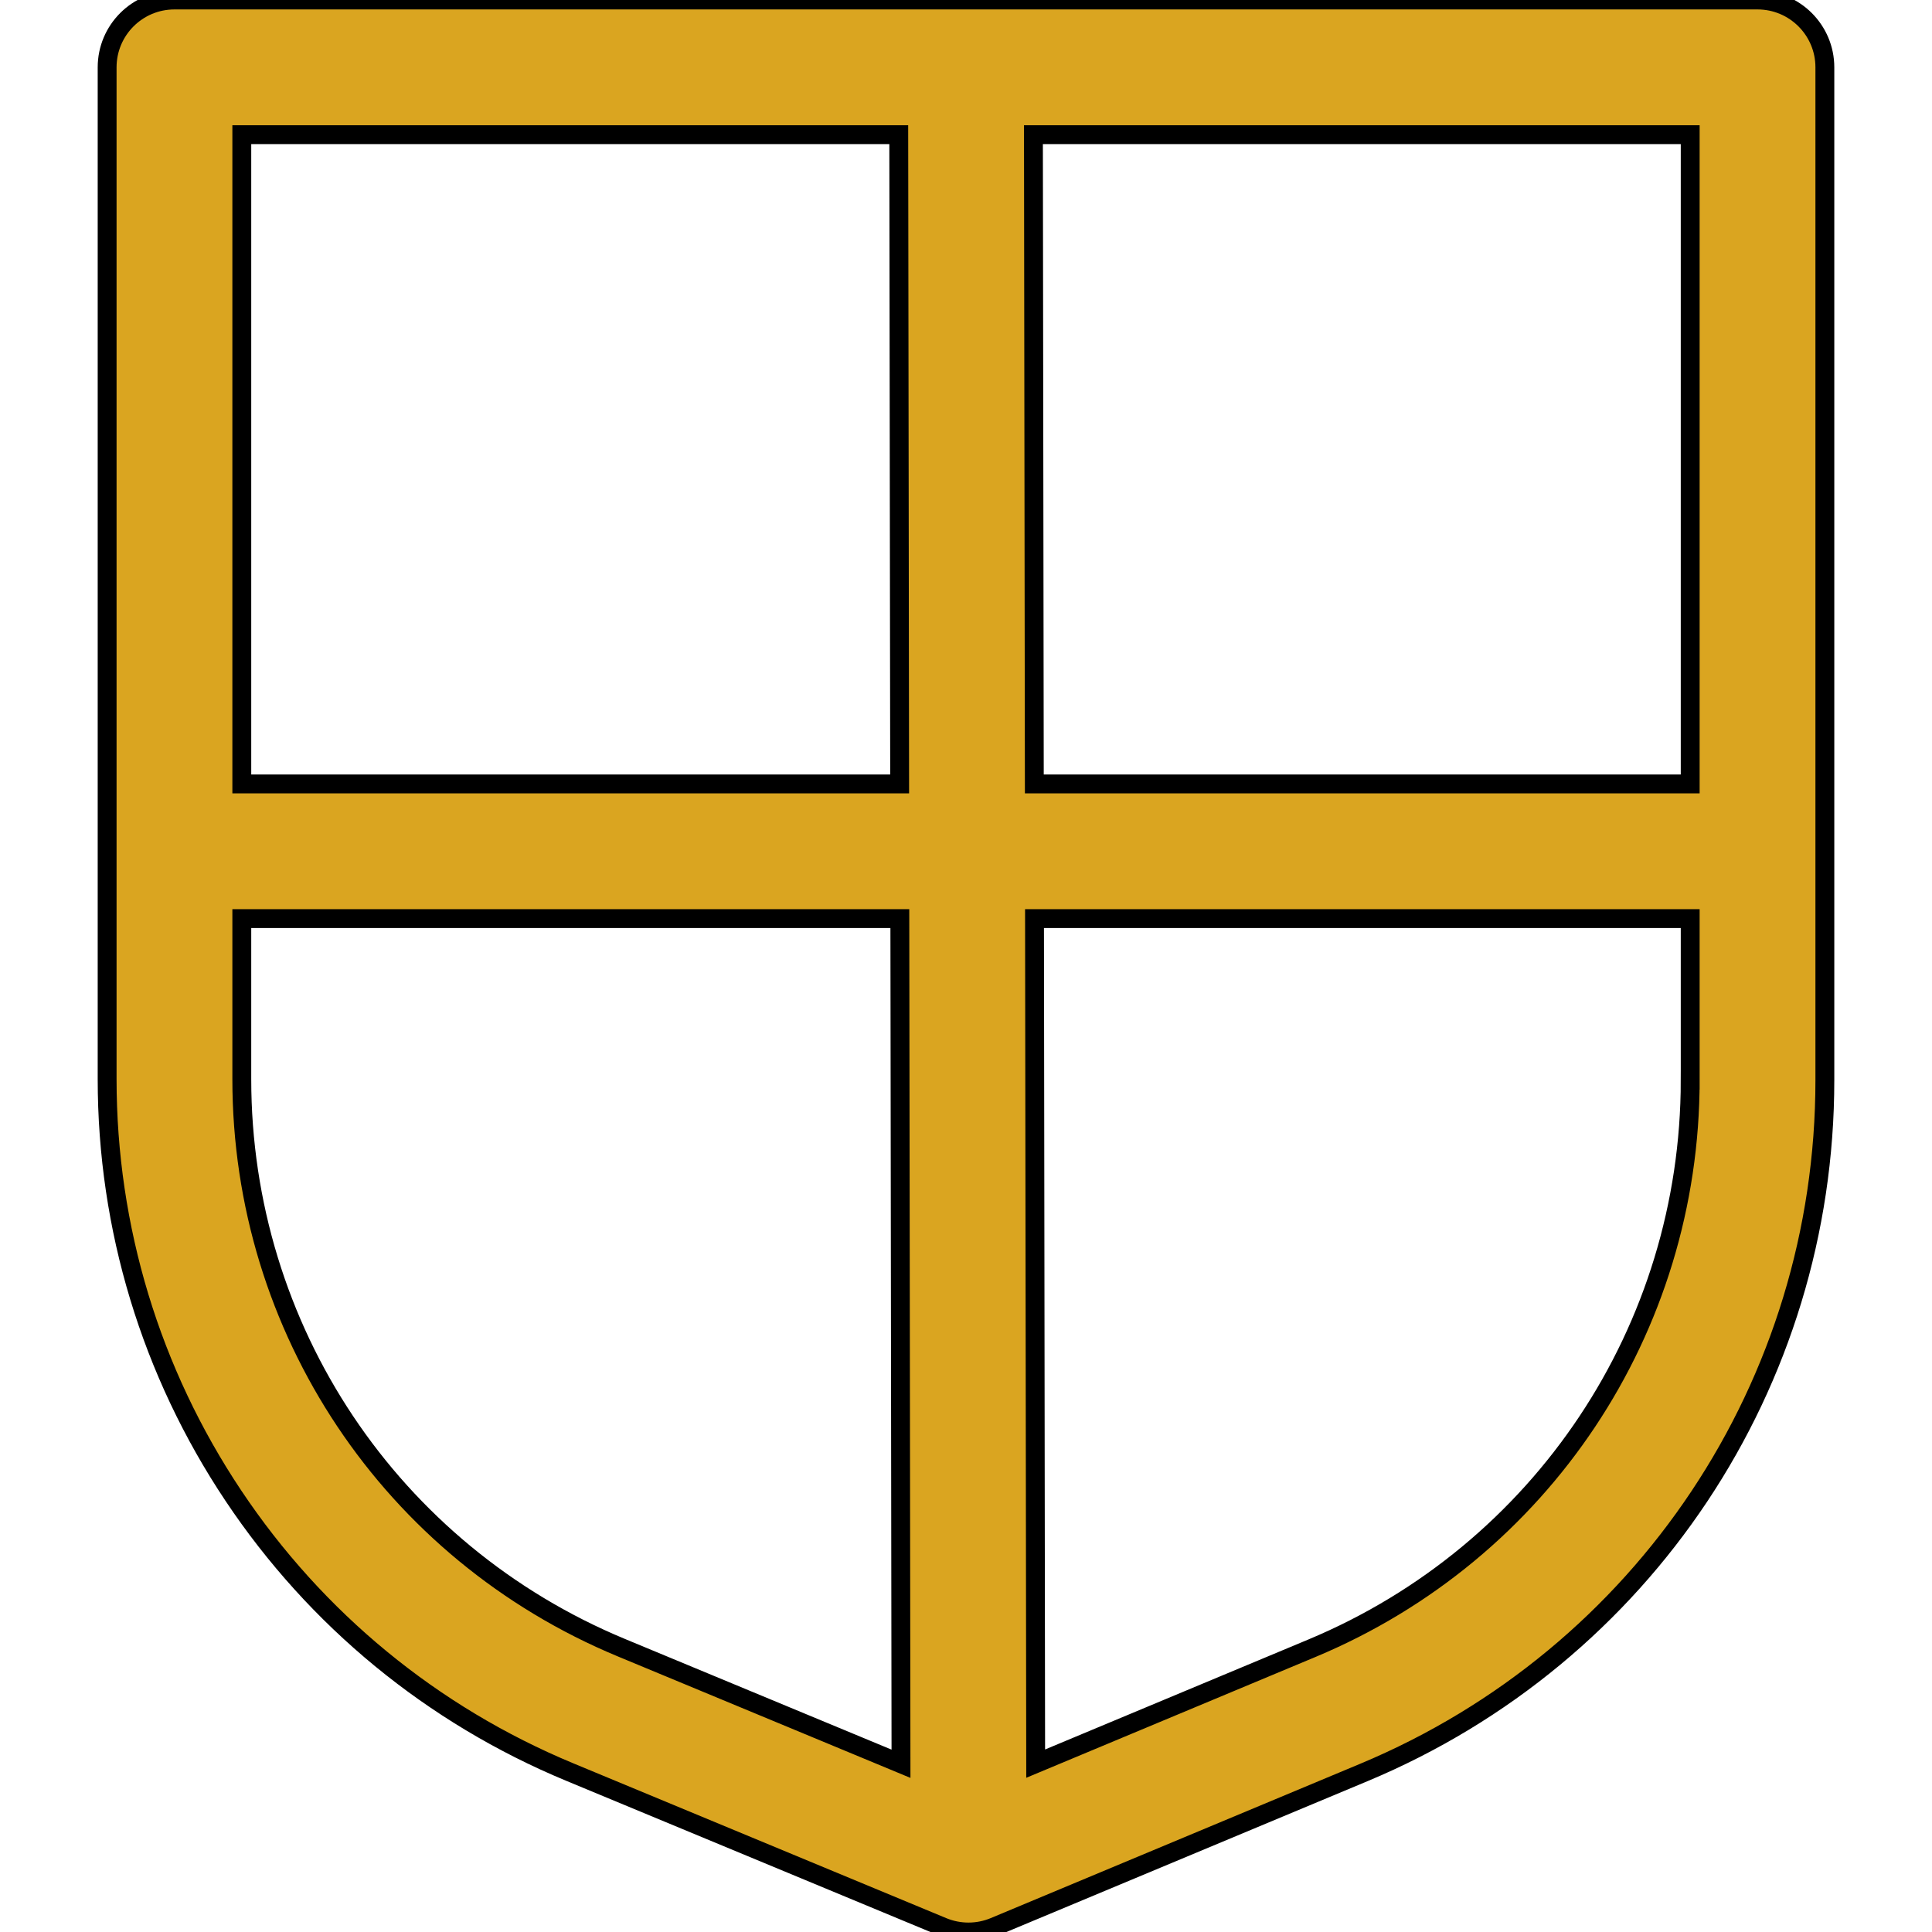 <?xml version="1.0" encoding="iso-8859-1"?>
<!-- Uploaded to: SVG Repo, www.svgrepo.com, Generator: SVG Repo Mixer Tools -->
<svg fill="#000000" height="800px" width="800px" version="1.1" id="Layer_1" xmlns="http://www.w3.org/2000/svg" xmlns:xlink="http://www.w3.org/1999/xlink" 
	 viewBox="0 0 511.999 511.999" xml:space="preserve">
<g>
	<g>
		<path d="M465.764,0H46.236c-9.855,0-17.845,7.99-17.845,17.845v268.146c0,39.426,11.572,77.598,33.462,110.389
			c21.892,32.79,52.71,58.113,89.123,73.228l98.836,41.028c2.19,0.909,4.517,1.363,6.841,1.363c2.339,0,4.678-0.46,6.877-1.379
			l97.897-40.893c74.221-31.003,122.18-103.011,122.18-183.448V17.845C483.609,7.99,475.619,0,465.764,0z M64.08,35.689h174.1
			l0.236,172.055H64.08V35.689z M164.66,436.646c-61.1-25.364-100.58-84.5-100.58-150.655v-42.558h174.386l0.307,223.98
			L164.66,436.646z M273.869,35.689h174.05v172.055H274.106L273.869,35.689z M447.919,286.28
			c0,65.997-39.349,125.079-100.246,150.517l-73.21,30.582l-0.307-223.946h173.764V286.28z"
			stroke="black" stroke-width="5" fill="#DAA520"/>
	</g>
</g>
</svg>
